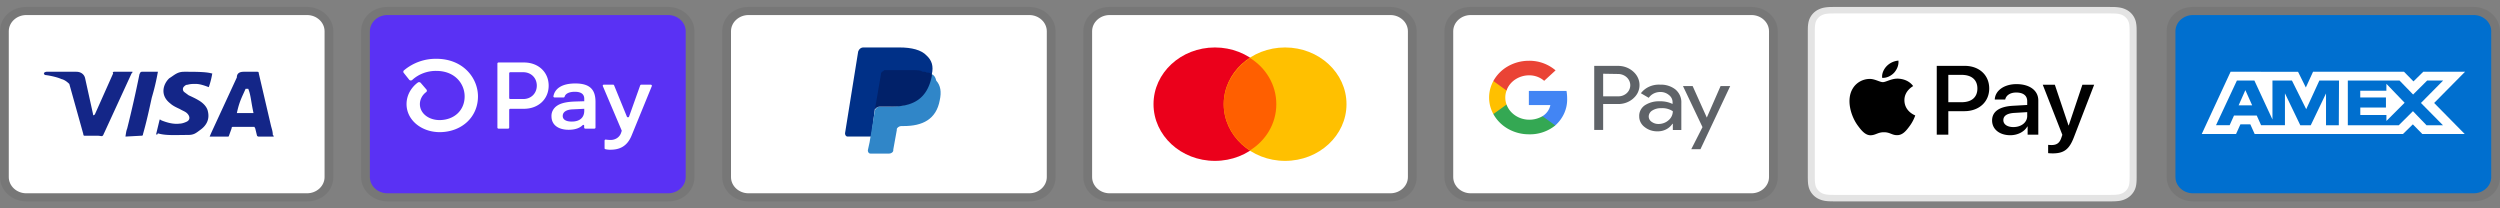 <svg width="180" height="15" fill="none" xmlns="http://www.w3.org/2000/svg"><rect width="100%" height="100%" fill="#808080" stroke="none"/><g clip-path="url(#prefix__clip0_1_142)"><path opacity=".07" d="M22.105.5H1.895C.82.5 0 1.258 0 2.25v10.5c0 .992.884 1.75 1.895 1.75h20.21c1.074 0 1.895-.758 1.895-1.75V2.25C24 1.258 23.116.5 22.105.5z" fill="#000"/><path d="M22.105 1.083c.695 0 1.264.525 1.264 1.167v10.5c0 .642-.569 1.167-1.264 1.167H1.895c-.695 0-1.263-.525-1.263-1.167V2.25c0-.642.568-1.167 1.263-1.167h20.21z" fill="#fff"/><path d="M17.874 6.392h-.19c-.252.583-.442.875-.631 1.75h1.2c-.19-.875-.19-1.284-.379-1.75zm1.832 3.441h-1.074c-.063 0-.063 0-.126-.058l-.127-.525-.063-.117H16.8c-.063 0-.126 0-.126.117l-.19.525c0 .058-.063.058-.063.058h-1.326l.126-.291 1.832-3.967c0-.292.19-.408.505-.408h.948c.063 0 .126 0 .126.116l.884 3.792c.063.233.126.408.126.642.064.058.064.058.064.116zm-8.464-.175l.253-1.05c.063 0 .126.059.126.059.442.175.885.291 1.327.233.126 0 .316-.058.442-.117.316-.116.316-.408.063-.641-.126-.117-.316-.175-.505-.292-.253-.117-.506-.233-.695-.408-.758-.584-.505-1.4-.063-1.809.379-.233.568-.466 1.074-.466.757 0 1.578 0 1.957.116h.063a5.71 5.71 0 01-.252.992c-.316-.117-.632-.233-.947-.233-.19 0-.38 0-.569.058-.126 0-.19.058-.252.117a.267.267 0 000 .408l.315.233c.253.117.505.234.695.35.316.175.632.467.695.817.126.525-.063.992-.569 1.342-.316.233-.442.35-.884.35-.884 0-1.579.058-2.147-.117-.063.117-.063.117-.127.058zm-2.21.175c.063-.408.063-.408.126-.583a86.88 86.88 0 00.884-3.908c.064-.117.064-.175.19-.175h1.137c-.127.7-.253 1.225-.442 1.866-.19.875-.38 1.75-.632 2.625 0 .117-.063.117-.19.117M3.159 5.283c0-.058.127-.116.19-.116h2.147c.316 0 .568.175.632.466L6.695 8.2c0 .058 0 .058.063.117 0-.059.063-.059.063-.059l1.327-2.975c-.063-.058 0-.116.063-.116h1.326c0 .058 0 .058-.063.116L7.516 9.542c-.063.116-.063.175-.126.233-.063.058-.19 0-.316 0h-.947c-.064 0-.127 0-.127-.117L4.99 6.042c-.127-.117-.316-.292-.569-.35-.379-.175-1.073-.292-1.2-.292l-.063-.117z" fill="#142688"/></g><g clip-path="url(#prefix__clip1_1_142)"><path opacity=".07" d="M48.105.5h-20.21C26.82.5 26 1.258 26 2.25v10.5c0 .992.884 1.75 1.895 1.75h20.21c1.074 0 1.895-.758 1.895-1.75V2.25C50 1.258 49.116.5 48.105.5z" fill="#000"/><path d="M48.105 1.083c.695 0 1.264.525 1.264 1.167v10.5c0 .642-.569 1.167-1.264 1.167h-20.21c-.695 0-1.263-.525-1.263-1.167V2.25c0-.642.568-1.167 1.263-1.167h20.21z" fill="#5A31F4"/><path d="M39.504 6.166c0 .973-.744 1.667-1.782 1.667h-.978a.089.089 0 00-.046.013.08.08 0 00-.03.034.07.07 0 00-.006.028v1.28a.074.074 0 01-.024.053.082.082 0 01-.058.021h-.685a.086.086 0 01-.058-.022.073.073 0 01-.024-.053V4.575a.07.07 0 01.013-.042.087.087 0 01.069-.034h1.832c1.033 0 1.777.695 1.777 1.668v-.001zm-.854 0c0-.559-.416-.967-.98-.967h-.926a.088.088 0 00-.058.022.074.074 0 00-.024.054v1.779a.07.07 0 00.024.054.087.087 0 00.058.022h.927c.563.003.979-.406.979-.964zm1.057 2.211a.834.834 0 01.098-.432.915.915 0 01.31-.336c.268-.184.685-.28 1.299-.3l.652-.02v-.177c0-.354-.259-.504-.675-.504-.415 0-.678.135-.738.356a.075.075 0 01-.03.039.085.085 0 01-.05.014h-.645a.087.087 0 01-.05-.015.076.076 0 01-.03-.04.067.067 0 01-.002-.031c.096-.524.571-.922 1.575-.922 1.069 0 1.455.457 1.455 1.328v1.85a.072.072 0 01-.025.054.083.083 0 01-.059.021h-.65a.085.085 0 01-.058-.022.073.073 0 01-.024-.053v-.138a.053.053 0 00-.01-.032.06.06 0 00-.029-.021.068.068 0 00-.067.013c-.196.194-.51.335-1.015.335-.742 0-1.232-.354-1.232-.967zm2.359-.4v-.144l-.846.041c-.445.021-.704.19-.704.476 0 .259.238.403.653.403.564 0 .897-.28.897-.776zm1.463 2.683v-.536c0-.011.003-.022.008-.033a.079.079 0 01.023-.025.09.09 0 01.068-.016c.1.017.2.025.303.025a.824.824 0 00.489-.129.723.723 0 00.297-.381l.042-.124a.072.072 0 000-.05l-1.355-3.192a.07.07 0 01-.001-.055.078.078 0 01.04-.042.088.088 0 01.038-.008h.657c.017 0 .034.004.047.013a.078.078 0 01.03.036l.92 2.251a.078.078 0 00.031.038c.014.009.031.014.049.014a.089.089 0 00.048-.014.079.079 0 00.03-.038l.8-2.244a.077.077 0 01.03-.039.087.087 0 01.049-.014h.68c.02 0 .04.007.055.02.015.012.025.03.028.048a.072.072 0 01-.005.037l-1.45 3.544c-.333.824-.905 1.034-1.534 1.034-.12.003-.24-.01-.355-.038a.084.084 0 01-.048-.03.073.073 0 01-.015-.052zM31.412 4.233a3.548 3.548 0 00-2.326.833.127.127 0 00-.018.18l.39.49c.013.017.029.03.048.04a.159.159 0 00.18-.024 2.44 2.44 0 01.795-.484c.296-.111.614-.167.935-.163 1.339 0 2.038.924 2.038 1.837 0 .992-.735 1.69-1.79 1.704-.817 0-1.432-.495-1.432-1.151 0-.166.042-.33.12-.479.078-.15.19-.28.33-.384a.128.128 0 00.02-.189l-.41-.476a.158.158 0 00-.214-.02 2.037 2.037 0 00-.594.69c-.14.268-.213.56-.213.858 0 1.129 1.045 2.014 2.384 2.02h.019c1.59-.018 2.74-1.098 2.74-2.575 0-1.31-1.054-2.707-3.002-2.707z" fill="#fff"/></g><g clip-path="url(#prefix__clip2_1_142)"><path opacity=".07" d="M74.105.5h-20.21C52.82.5 52 1.258 52 2.25v10.5c0 .992.884 1.75 1.895 1.75h20.21c1.074 0 1.895-.758 1.895-1.75V2.25C76 1.258 75.116.5 74.105.5z" fill="#000"/><path d="M74.106 1.083c.694 0 1.263.525 1.263 1.167v10.5c0 .642-.569 1.167-1.263 1.167H53.895c-.695 0-1.263-.525-1.263-1.167V2.25c0-.642.568-1.167 1.263-1.167h20.21z" fill="#fff"/><path d="M67.094 5.342c.127-.584 0-.992-.378-1.342-.38-.408-1.074-.583-1.958-.583h-2.59c-.19 0-.316.116-.379.291L60.842 9.6c0 .117.063.233.19.233h1.705l.252-1.983 1.137-1.283 2.968-1.225z" fill="#003087"/><path d="M67.095 5.342l-.126.116c-.316 1.634-1.39 2.217-2.906 2.217h-.694c-.19 0-.316.117-.38.292l-.378 2.275-.127.583c0 .117.063.233.19.233H64c.19 0 .316-.116.316-.233v-.058l.253-1.4v-.059c0-.116.19-.233.315-.233h.19c1.326 0 2.337-.467 2.59-1.867.126-.583.063-1.05-.253-1.4-.064-.291-.19-.408-.316-.466z" fill="#3086C8"/><path d="M66.716 5.225c-.064-.058-.127-.058-.19-.058s-.126 0-.19-.059c-.189-.058-.442-.058-.694-.058h-1.895c-.063 0-.126 0-.126.058-.127.059-.19.117-.19.234l-.442 2.566v.059c0-.175.19-.292.38-.292h.82c1.58 0 2.59-.583 2.906-2.217v-.116a.504.504 0 00-.316-.117h-.063z" fill="#012169"/></g><g clip-path="url(#prefix__clip3_1_142)"><path opacity=".07" d="M100.105.5h-20.21C78.82.5 78 1.258 78 2.25v10.5c0 .992.884 1.75 1.895 1.75h20.21c1.074 0 1.895-.758 1.895-1.75V2.25c0-.992-.884-1.75-1.895-1.75z" fill="#000"/><path d="M100.106 1.083c.694 0 1.263.525 1.263 1.167v10.5c0 .642-.569 1.167-1.263 1.167H79.895c-.695 0-1.263-.525-1.263-1.167V2.25c0-.642.568-1.167 1.263-1.167h20.211z" fill="#fff"/><path d="M87.474 11.583c2.441 0 4.42-1.828 4.42-4.083s-1.979-4.083-4.42-4.083c-2.442 0-4.421 1.828-4.421 4.083s1.979 4.083 4.42 4.083z" fill="#EB001B"/><path d="M92.526 11.583c2.442 0 4.422-1.828 4.422-4.083s-1.98-4.083-4.421-4.083c-2.442 0-4.421 1.828-4.421 4.083s1.979 4.083 4.42 4.083z" fill="#FFC000"/><path d="M91.895 7.5c0-1.4-.758-2.625-1.895-3.325-1.137.758-1.894 1.983-1.894 3.325s.757 2.625 1.894 3.325c1.137-.7 1.895-1.925 1.895-3.325z" fill="#FF5F00"/></g><g clip-path="url(#prefix__clip4_1_142)"><path opacity=".07" d="M126.105.5h-20.21C104.821.5 104 1.258 104 2.25v10.5c0 .992.884 1.75 1.895 1.75h20.21c1.074 0 1.895-.758 1.895-1.75V2.25c0-.992-.884-1.75-1.895-1.75z" fill="#000"/><path d="M126.106 1.083c.694 0 1.263.525 1.263 1.167v10.5c0 .642-.569 1.167-1.263 1.167h-20.211c-.695 0-1.263-.525-1.263-1.167V2.25c0-.642.568-1.167 1.263-1.167h20.211z" fill="#fff"/><path d="M115.427 7.486v1.867h-.643V4.744h1.7c.203-.003.406.031.595.1.189.07.362.173.508.304.138.12.25.263.328.422a1.246 1.246 0 01-.258 1.459l-.07.067c-.297.261-.693.403-1.103.394l-1.057-.004zm0-2.177v1.626h1.073a.887.887 0 00.634-.235c.12-.115.2-.26.231-.416a.752.752 0 00-.057-.465.825.825 0 00-.324-.358.93.93 0 00-.484-.134l-1.073-.018zm4.095.786c.411-.017.812.11 1.123.358.281.25.431.6.411.962V9.36h-.612v-.447h-.031c-.11.168-.265.306-.45.401a1.304 1.304 0 01-.607.142c-.346.01-.684-.1-.945-.31a.994.994 0 01-.29-.346.912.912 0 01-.097-.427.872.872 0 01.092-.433.948.948 0 01.295-.347 1.839 1.839 0 011.073-.3c.326-.012.65.054.941.193v-.121a.628.628 0 00-.066-.291.669.669 0 00-.198-.235.937.937 0 00-.619-.215 1.043 1.043 0 00-.475.11.956.956 0 00-.358.309l-.565-.33a1.55 1.55 0 01.602-.474c.241-.108.509-.158.776-.144zm-.813 2.292a.44.44 0 00.055.217.471.471 0 00.158.169.817.817 0 00.496.153c.271 0 .531-.099.724-.275a.854.854 0 00.302-.643 1.372 1.372 0 00-.836-.219 1.149 1.149 0 00-.651.172.529.529 0 00-.181.184.493.493 0 00-.067.242zm5.865-2.188l-2.141 4.544h-.662l.809-1.59-1.404-2.954h.696l1.018 2.266.991-2.266h.693z" fill="#5F6368"/><path d="M112.834 7.082c0-.18-.015-.359-.046-.536h-2.71v1.019h1.548a1.159 1.159 0 01-.196.454 1.27 1.27 0 01-.372.347v.661h.924c.281-.251.502-.554.649-.889.147-.335.216-.694.203-1.056z" fill="#4285F4"/><path d="M110.081 9.67a2.89 2.89 0 001.901-.64l-.926-.664a1.873 1.873 0 01-1.515.163 1.769 1.769 0 01-.661-.388 1.595 1.595 0 01-.41-.615h-.949v.682c.238.44.603.809 1.055 1.067a3.04 3.04 0 001.505.395z" fill="#34A853"/><path d="M108.471 7.53a1.468 1.468 0 010-1.013v-.682h-.949a2.468 2.468 0 00-.307 1.188c0 .413.105.82.307 1.189l.949-.683z" fill="#FFC000"/><path d="M110.081 5.424c.408-.007.803.135 1.099.396l.821-.754a2.892 2.892 0 00-1.936-.69 3.038 3.038 0 00-1.495.397 2.735 2.735 0 00-1.049 1.061l.949.683c.111-.315.326-.59.615-.786a1.81 1.81 0 01.996-.307z" fill="#EA4335"/></g><g clip-path="url(#prefix__clip5_1_142)"><path d="M151.718.5h-19.436a49.5 49.5 0 00-.448.003 3.213 3.213 0 00-.445.037 1.59 1.59 0 00-.423.128 1.317 1.317 0 00-.762.966 2.473 2.473 0 00-.039.411l-.004.19v10.531l.004.189c.004.137.012.275.039.41a1.317 1.317 0 00.761.966c.136.064.275.105.424.13.147.024.296.032.445.036l.205.002H151.961c.068 0 .136 0 .204-.002.149-.004.299-.012.446-.036.147-.024.29-.067.423-.13a1.37 1.37 0 00.622-.574 1.29 1.29 0 00.139-.391c.027-.136.036-.274.04-.411l.003-.19V2.46v-.225l-.003-.189a2.474 2.474 0 00-.04-.41 1.316 1.316 0 00-.761-.967 1.602 1.602 0 00-.423-.128 3.207 3.207 0 00-.446-.037 10.996 10.996 0 00-.204-.002L151.718.5z" fill="#E4E4E4"/><path d="M151.718.967h.239l.194.003c.114.003.246.008.37.029.107.018.197.045.284.085a.888.888 0 01.401.371c.043.08.073.162.092.262.022.113.028.236.031.341a16.238 16.238 0 01.004.4v10.084l-.001.222c0 .06-.001.119-.003.178a2.174 2.174 0 01-.031.342.878.878 0 01-.093.261.883.883 0 01-.401.371c-.086.04-.176.068-.282.085a2.78 2.78 0 01-.368.03l-.198.002h-19.915l-.194-.002a2.791 2.791 0 01-.369-.03 1.044 1.044 0 01-.284-.085.905.905 0 01-.401-.37.857.857 0 01-.092-.263 2.054 2.054 0 01-.032-.34l-.003-.18V2.237l.003-.179c.003-.105.009-.227.032-.342a.855.855 0 01.493-.632c.09-.041.185-.07.284-.085.123-.02.256-.026.37-.03l.193-.002h19.677z" fill="#fff"/><path d="M136.385 5.226c.201-.232.337-.543.301-.862a1.336 1.336 0 00-.86.412c-.186.198-.351.523-.308.828.33.026.659-.153.867-.378zm.297.437c-.479-.026-.886.251-1.115.251-.228 0-.579-.238-.958-.231-.493.006-.95.264-1.201.674-.514.819-.135 2.034.365 2.701.243.33.536.694.922.681.365-.013.508-.218.951-.218.443 0 .572.218.958.211.4-.006.65-.33.893-.66.279-.377.393-.74.401-.76-.008-.007-.772-.277-.78-1.09-.007-.68.601-1.004.63-1.024-.344-.469-.88-.522-1.066-.535M141.458 4.742c1.041 0 1.766.663 1.766 1.628 0 .969-.74 1.635-1.792 1.635h-1.153v1.693h-.833V4.742h2.012zm-1.179 2.617h.956c.725 0 1.137-.36 1.137-.985s-.412-.983-1.134-.983h-.959V7.36zm3.152 1.312c0-.635.524-1 1.491-1.054l1.037-.059v-.274c0-.402-.286-.622-.796-.622-.42 0-.725.2-.788.505h-.751c.022-.642.677-1.11 1.562-1.11.951 0 1.572.46 1.572 1.175v2.466h-.769v-.594h-.019c-.219.388-.703.632-1.227.632-.773 0-1.312-.426-1.312-1.065zm2.528-.32v-.277l-.926.055c-.521.03-.792.209-.792.521 0 .303.283.499.725.499.565 0 .993-.334.993-.797zm1.507 2.673v-.594c.052.006.178.013.245.013.368 0 .577-.144.703-.515l.075-.22-1.41-3.606h.87l.982 2.926h.019l.981-2.926h.848l-1.461 3.788c-.335.87-.718 1.154-1.529 1.154-.063 0-.267-.007-.323-.02z" fill="#000"/></g><g clip-path="url(#prefix__clip6_1_142)"><path opacity=".07" d="M178.105.5h-20.21C156.821.5 156 1.258 156 2.25v10.5c0 .992.884 1.75 1.895 1.75h20.21c1.074 0 1.895-.758 1.895-1.75V2.25c0-.992-.884-1.75-1.895-1.75z" fill="#000"/><path d="M178.106 1.083c.694 0 1.263.525 1.263 1.167v10.5c0 .642-.569 1.167-1.263 1.167h-20.211c-.695 0-1.263-.525-1.263-1.167V2.25c0-.642.568-1.167 1.263-1.167h20.211z" fill="#006FCF"/><path d="M161.666 6.49l.489 1.094h-.974l.485-1.094zm10.153.045h-1.881v.483h1.85v.722h-1.846v.538h1.88v.431l1.312-1.31-1.312-1.364-.003.5zm-8.882-1.365h2.523l.56 1.129.519-1.132h6.55l.681.694.704-.694h3.008l-2.223 2.247 2.2 2.233h-3.053l-.681-.694-.71.694h-10.68l-.312-.694h-.714l-.313.694h-2.47l2.076-4.48h2.166l.169.003zm5.471.629h-1.414l-.947 2.063-1.027-2.063h-1.403v2.806l-1.301-2.806h-1.259l-1.504 3.215h.982l.312-.694h1.639l.312.694h1.718V6.72l1.106 2.299h.752l1.099-2.292v2.292h.921l.015-3.22-.001.001zm5.899 1.615l1.599-1.615h-1.151l-1.011 1.007-.978-1.007h-3.723v3.219h3.67l1.019-1.014.978 1.014h1.184l-1.586-1.604h-.001z" fill="#fff"/></g><defs><clipPath id="prefix__clip0_1_142"><path fill="#fff" transform="translate(0 .5)" d="M0 0h24v14H0z"/></clipPath><clipPath id="prefix__clip1_1_142"><path fill="#fff" transform="translate(26 .5)" d="M0 0h24v14H0z"/></clipPath><clipPath id="prefix__clip2_1_142"><path fill="#fff" transform="translate(52 .5)" d="M0 0h24v14H0z"/></clipPath><clipPath id="prefix__clip3_1_142"><path fill="#fff" transform="translate(78 .5)" d="M0 0h24v14H0z"/></clipPath><clipPath id="prefix__clip4_1_142"><path fill="#fff" transform="translate(104 .5)" d="M0 0h24v14H0z"/></clipPath><clipPath id="prefix__clip5_1_142"><path fill="#fff" transform="translate(130 .5)" d="M0 0h24v14H0z"/></clipPath><clipPath id="prefix__clip6_1_142"><path fill="#fff" transform="translate(156 .5)" d="M0 0h24v14H0z"/></clipPath></defs></svg>